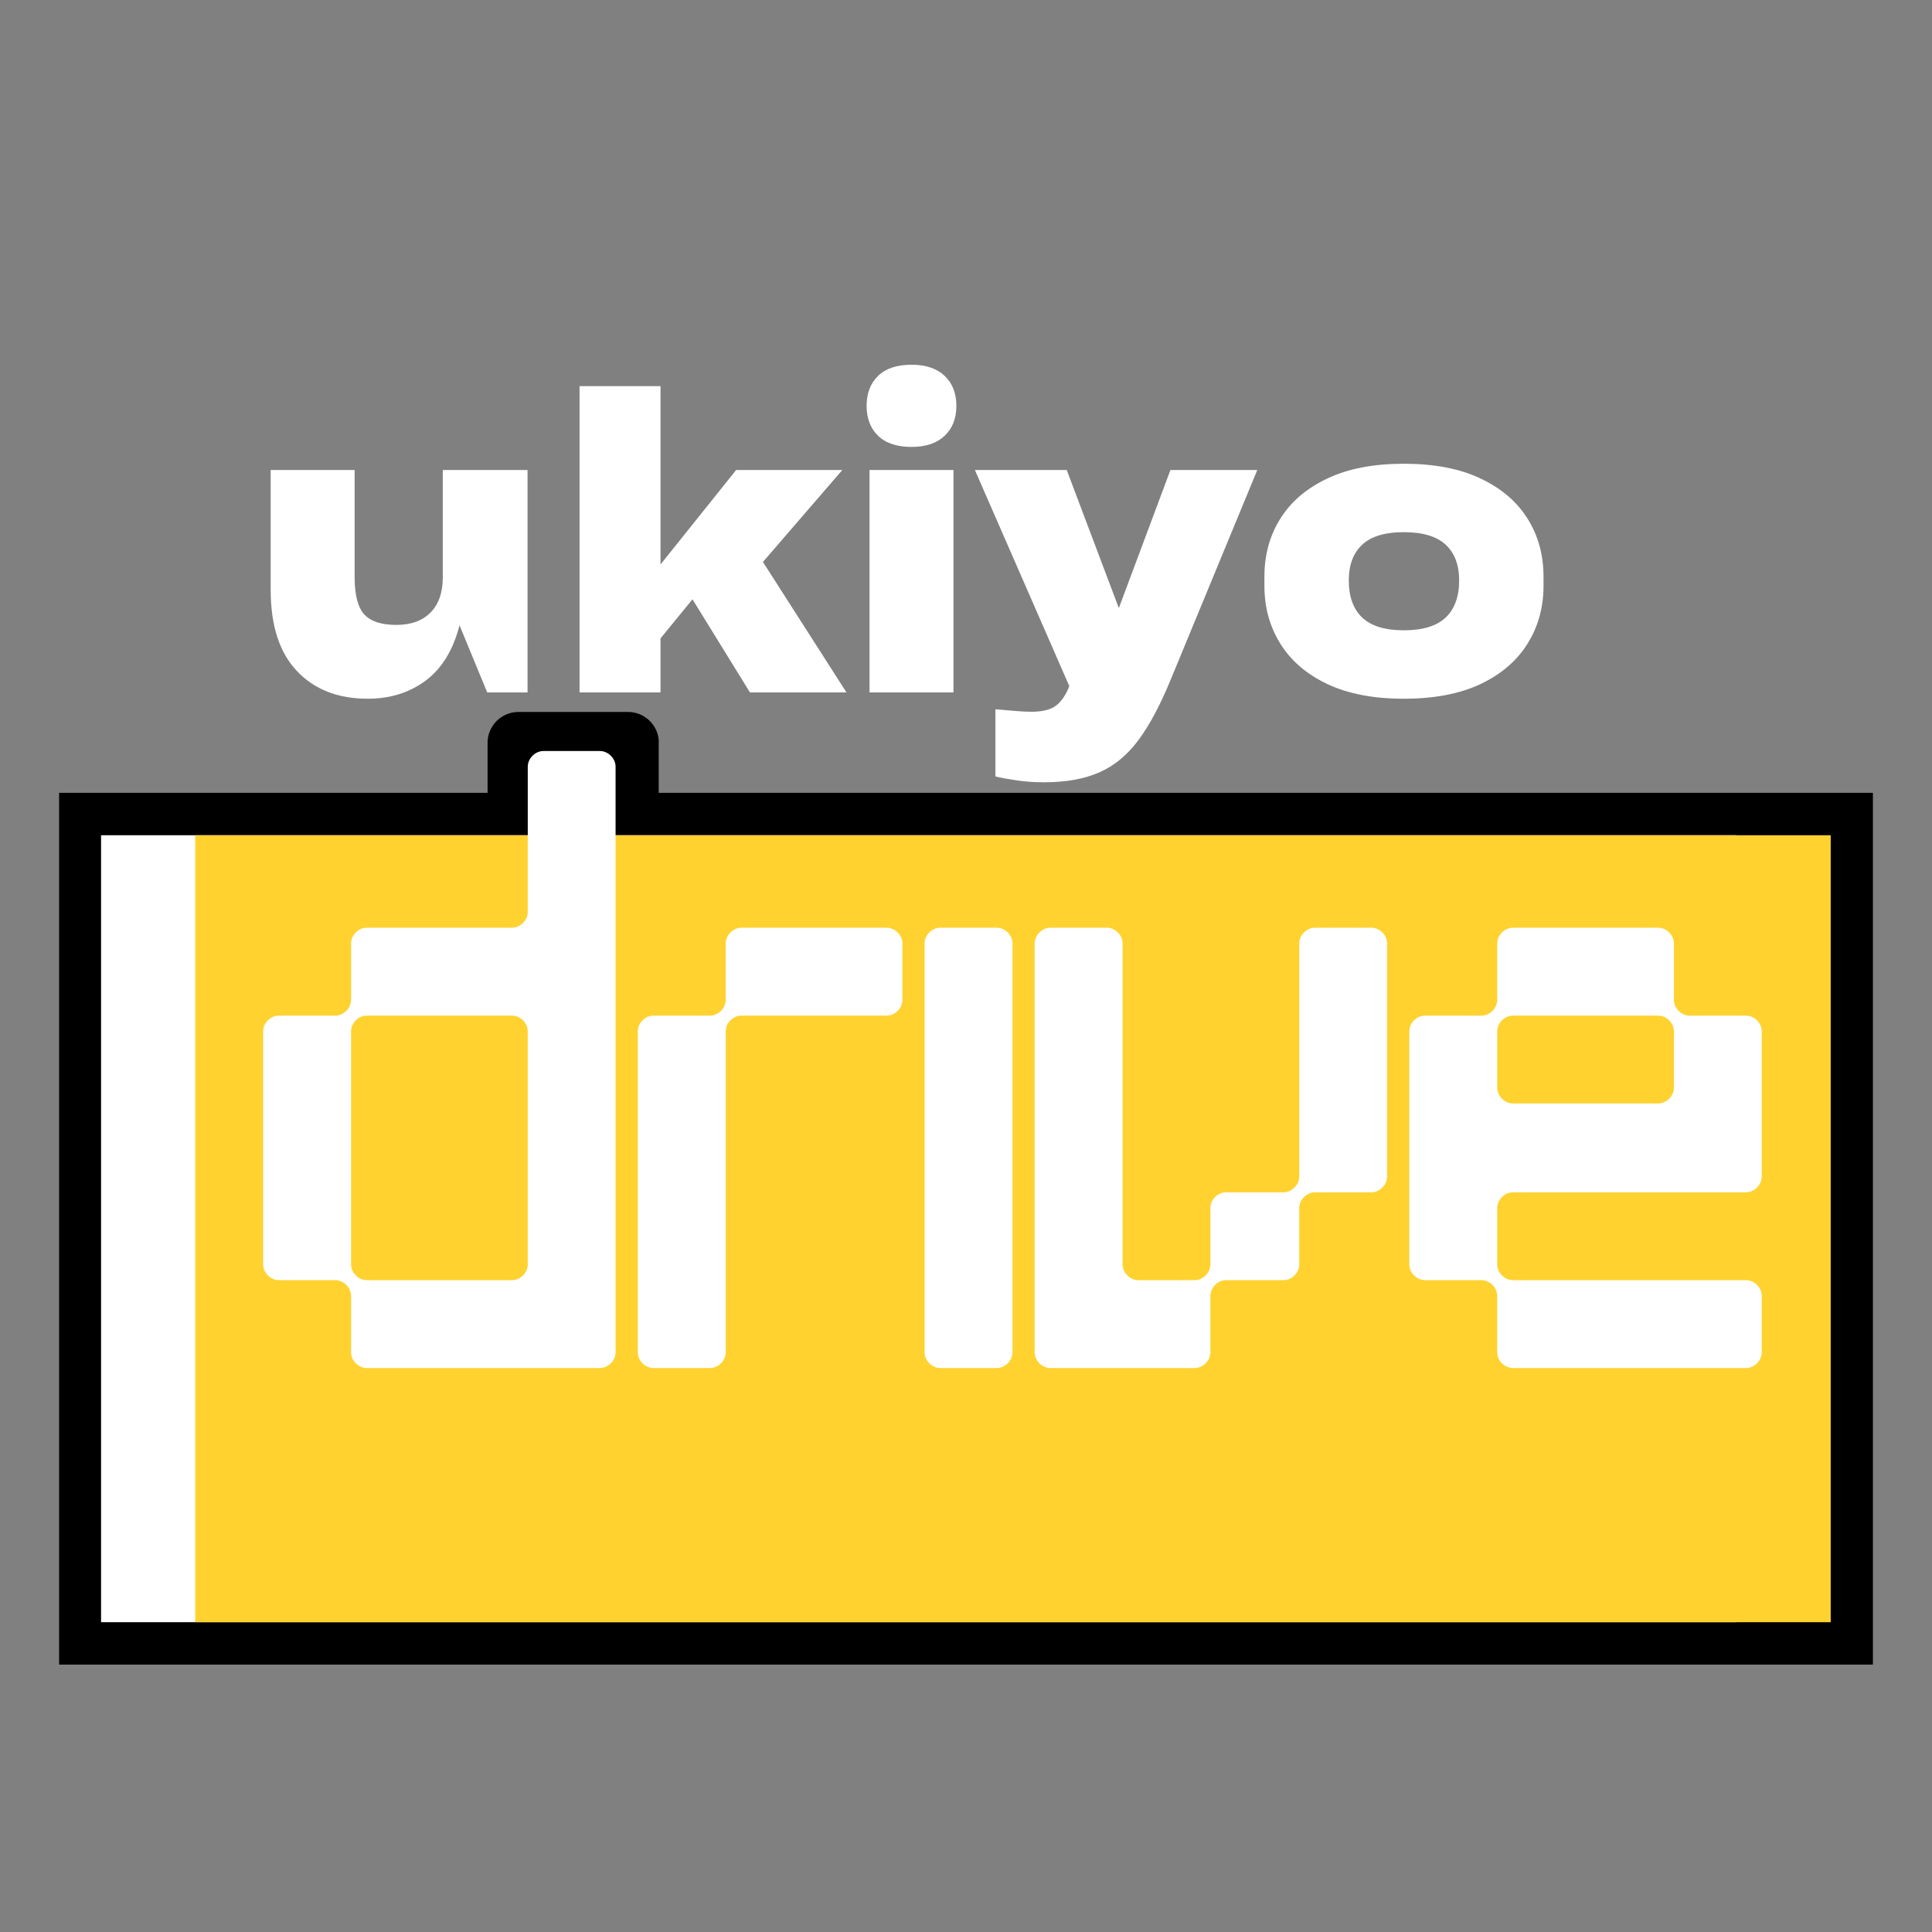 <?xml version="1.0" encoding="UTF-8" standalone="no"?>
<svg
   width="500"
   zoomAndPan="magnify"
   viewBox="0 0 375 375"
   height="500"
   preserveAspectRatio="xMidYMid meet"
   version="1.0"
   id="svg46"
   sodipodi:docname="ukiyodrive logo.svg"
   inkscape:version="1.4 (86a8ad7, 2024-10-11)"
   xmlns:inkscape="http://www.inkscape.org/namespaces/inkscape"
   xmlns:sodipodi="http://sodipodi.sourceforge.net/DTD/sodipodi-0.dtd"
   xmlns="http://www.w3.org/2000/svg"
   xmlns:svg="http://www.w3.org/2000/svg">
  <rect x="0" y="0" width="375" height="375" fill="#808080" stroke="none"/>
  <sodipodi:namedview
     id="namedview46"
     pagecolor="#6b6b6b"
     bordercolor="#000000"
     borderopacity="0.25"
     inkscape:showpageshadow="2"
     inkscape:pageopacity="0.0"
     inkscape:pagecheckerboard="0"
     inkscape:deskcolor="#d1d1d1"
     inkscape:zoom="0.851"
     inkscape:cx="473.56052"
     inkscape:cy="349.58872"
     inkscape:window-width="1920"
     inkscape:window-height="1111"
     inkscape:window-x="2391"
     inkscape:window-y="-9"
     inkscape:window-maximized="1"
     inkscape:current-layer="svg46" />
  <defs
     id="defs8">
    <g
       id="g1" />
    <clipPath
       id="c9bcebaffd">
      <path
         d="M 11.469 153.891 L 363.531 153.891 L 363.531 323.098 L 11.469 323.098 Z M 11.469 153.891 "
         clip-rule="nonzero"
         id="path1" />
    </clipPath>
    <clipPath
       id="f0392e4abe">
      <path
         d="M 94.637 138.188 L 127.98 138.188 L 127.98 170.895 L 94.637 170.895 Z M 94.637 138.188 "
         clip-rule="nonzero"
         id="path2" />
    </clipPath>
    <clipPath
       id="594815ca0c">
      <path
         d="M 100.637 138.188 L 121.891 138.188 C 125.207 138.188 127.891 140.875 127.891 144.188 L 127.891 164.895 C 127.891 168.207 125.207 170.895 121.891 170.895 L 100.637 170.895 C 97.324 170.895 94.637 168.207 94.637 164.895 L 94.637 144.188 C 94.637 140.875 97.324 138.188 100.637 138.188 Z M 100.637 138.188 "
         clip-rule="nonzero"
         id="path3" />
    </clipPath>
    <clipPath
       id="57717680f5">
      <path
         d="M 19.617 162.117 L 337.25 162.117 L 337.25 314.871 L 19.617 314.871 Z M 19.617 162.117 "
         clip-rule="nonzero"
         id="path4" />
    </clipPath>
    <clipPath
       id="8101f252a9">
      <path
         d="M 37.895 162.117 L 355.523 162.117 L 355.523 314.871 L 37.895 314.871 Z M 37.895 162.117 "
         clip-rule="nonzero"
         id="path5" />
    </clipPath>
    <clipPath
       id="d1ff1eba49">
      <path
         d="M 168.504 153.891 L 206.496 153.891 L 206.496 162.117 L 168.504 162.117 Z M 168.504 153.891 "
         clip-rule="nonzero"
         id="path6" />
    </clipPath>
    <clipPath
       id="d5fbf5c4e6">
      <path
         d="M 168.504 162.117 L 206.496 162.117 L 206.496 170.344 L 168.504 170.344 Z M 168.504 162.117 "
         clip-rule="nonzero"
         id="path7" />
    </clipPath>
    <clipPath
       id="fbbc7b9a06">
      <path
         d="M 168.504 143.742 L 206.496 143.742 L 206.496 153.891 L 168.504 153.891 Z M 168.504 143.742 "
         clip-rule="nonzero"
         id="path8" />
    </clipPath>
  </defs>
  <g
     clip-path="url(#c9bcebaffd)"
     id="g9">
    <path
       fill="#000000"
       d="M 11.469 153.891 L 363.766 153.891 L 363.766 323.098 L 11.469 323.098 Z M 11.469 153.891 "
       fill-opacity="1"
       fill-rule="nonzero"
       id="path9" />
  </g>
  <g
     clip-path="url(#f0392e4abe)"
     id="g11">
    <g
       clip-path="url(#594815ca0c)"
       id="g10">
      <path
         fill="#000000"
         d="M 94.637 138.188 L 127.855 138.188 L 127.855 170.895 L 94.637 170.895 Z M 94.637 138.188 "
         fill-opacity="1"
         fill-rule="nonzero"
         id="path10" />
    </g>
  </g>
  <g
     clip-path="url(#57717680f5)"
     id="g12">
    <path
       fill="#ffffff"
       d="M 19.617 162.117 L 337.066 162.117 L 337.066 314.871 L 19.617 314.871 Z M 19.617 162.117 "
       fill-opacity="1"
       fill-rule="nonzero"
       id="path11" />
  </g>
  <g
     clip-path="url(#8101f252a9)"
     id="g13">
    <path
       fill="#ffd230"
       d="M 37.895 162.117 L 355.34 162.117 L 355.34 314.871 L 37.895 314.871 Z M 37.895 162.117 "
       fill-opacity="1"
       fill-rule="nonzero"
       id="path12" />
  </g>
  <g
     fill="#ffffff"
     fill-opacity="1"
     id="g16">
    <g
       transform="translate(48.922, 265.537)"
       id="g15">
      <g
         id="g14">
        <path
           d="M 70.562 -3.047 L 70.562 -116.719 C 70.562 -118.328 69.125 -119.766 67.516 -119.766 L 56.562 -119.766 C 54.953 -119.766 53.516 -118.328 53.516 -116.719 L 53.516 -88.531 C 53.516 -86.906 52.078 -85.469 50.453 -85.469 L 22.266 -85.469 C 20.656 -85.469 19.219 -84.031 19.219 -82.422 L 19.219 -71.469 C 19.219 -69.844 17.781 -68.406 16.156 -68.406 L 5.203 -68.406 C 3.594 -68.406 2.156 -66.984 2.156 -65.359 L 2.156 -20.109 C 2.156 -18.5 3.594 -17.062 5.203 -17.062 L 16.156 -17.062 C 17.781 -17.062 19.219 -15.625 19.219 -14 L 19.219 -3.047 C 19.219 -1.438 20.656 0 22.266 0 L 67.516 0 C 69.125 0 70.562 -1.438 70.562 -3.047 Z M 53.516 -65.359 L 53.516 -20.109 C 53.516 -18.5 52.078 -17.062 50.453 -17.062 L 22.266 -17.062 C 20.656 -17.062 19.219 -18.5 19.219 -20.109 L 19.219 -65.359 C 19.219 -66.984 20.656 -68.406 22.266 -68.406 L 50.453 -68.406 C 52.078 -68.406 53.516 -66.984 53.516 -65.359 Z M 53.516 -65.359 "
           id="path13" />
      </g>
    </g>
  </g>
  <g
     fill="#ffffff"
     fill-opacity="1"
     id="g19">
    <g
       transform="translate(121.642, 265.537)"
       id="g18">
      <g
         id="g17">
        <path
           d="M 5.203 0 L 16.156 0 C 17.781 0 19.219 -1.438 19.219 -3.047 L 19.219 -65.359 C 19.219 -66.984 20.656 -68.406 22.266 -68.406 L 50.453 -68.406 C 52.078 -68.406 53.516 -69.844 53.516 -71.469 L 53.516 -82.422 C 53.516 -84.031 52.078 -85.469 50.453 -85.469 L 22.266 -85.469 C 20.656 -85.469 19.219 -84.031 19.219 -82.422 L 19.219 -71.469 C 19.219 -69.844 17.781 -68.406 16.156 -68.406 L 5.203 -68.406 C 3.594 -68.406 2.156 -66.984 2.156 -65.359 L 2.156 -3.047 C 2.156 -1.438 3.594 0 5.203 0 Z M 5.203 0 "
           id="path16" />
      </g>
    </g>
  </g>
  <g
     fill="#ffffff"
     fill-opacity="1"
     id="g22">
    <g
       transform="translate(177.304, 265.537)"
       id="g21">
      <g
         id="g20">
        <path
           d="M 5.203,0 H 16.156 c 1.625,0 3.062,-1.438 3.062,-3.047 v -79.375 c 0,-1.609 -1.438,-3.047 -3.062,-3.047 H 5.203 c -1.609,0 -3.047,1.438 -3.047,3.047 v 79.375 C 2.156,-1.438 3.594,0 5.203,0 Z"
           id="path19"
           sodipodi:nodetypes="sssssssss" />
      </g>
    </g>
  </g>
  <g
     fill="#ffffff"
     fill-opacity="1"
     id="g25">
    <g
       transform="translate(198.671, 265.537)"
       id="g24">
      <g
         id="g23">
        <path
           d="M 5.203 0 L 33.219 0 C 34.828 0 36.266 -1.438 36.266 -3.047 L 36.266 -14 C 36.266 -15.625 37.703 -17.062 39.328 -17.062 L 50.453 -17.062 C 52.078 -17.062 53.516 -18.5 53.516 -20.109 L 53.516 -31.062 C 53.516 -32.688 54.953 -34.109 56.562 -34.109 L 67.516 -34.109 C 69.125 -34.109 70.562 -35.547 70.562 -37.172 L 70.562 -82.422 C 70.562 -84.031 69.125 -85.469 67.516 -85.469 L 56.562 -85.469 C 54.953 -85.469 53.516 -84.031 53.516 -82.422 L 53.516 -37.172 C 53.516 -35.547 52.078 -34.109 50.453 -34.109 L 39.328 -34.109 C 37.703 -34.109 36.266 -32.688 36.266 -31.062 L 36.266 -20.109 C 36.266 -18.5 34.828 -17.062 33.219 -17.062 L 22.266 -17.062 C 20.656 -17.062 19.219 -18.5 19.219 -20.109 L 19.219 -82.422 C 19.219 -84.031 17.781 -85.469 16.156 -85.469 L 5.203 -85.469 C 3.594 -85.469 2.156 -84.031 2.156 -82.422 L 2.156 -3.047 C 2.156 -1.438 3.594 0 5.203 0 Z M 5.203 0 "
           id="path22" />
      </g>
    </g>
  </g>
  <g
     fill="#ffffff"
     fill-opacity="1"
     id="g28">
    <g
       transform="translate(271.39, 265.537)"
       id="g27">
      <g
         id="g26">
        <path
           d="M 22.266 0 L 67.516 0 C 69.125 0 70.562 -1.438 70.562 -3.047 L 70.562 -14 C 70.562 -15.625 69.125 -17.062 67.516 -17.062 L 22.266 -17.062 C 20.656 -17.062 19.219 -18.5 19.219 -20.109 L 19.219 -31.062 C 19.219 -32.688 20.656 -34.109 22.266 -34.109 L 67.516 -34.109 C 69.125 -34.109 70.562 -35.547 70.562 -37.172 L 70.562 -65.359 C 70.562 -66.984 69.125 -68.406 67.516 -68.406 L 56.562 -68.406 C 54.953 -68.406 53.516 -69.844 53.516 -71.469 L 53.516 -82.422 C 53.516 -84.031 52.078 -85.469 50.453 -85.469 L 22.266 -85.469 C 20.656 -85.469 19.219 -84.031 19.219 -82.422 L 19.219 -71.469 C 19.219 -69.844 17.781 -68.406 16.156 -68.406 L 5.203 -68.406 C 3.594 -68.406 2.156 -66.984 2.156 -65.359 L 2.156 -20.109 C 2.156 -18.5 3.594 -17.062 5.203 -17.062 L 16.156 -17.062 C 17.781 -17.062 19.219 -15.625 19.219 -14 L 19.219 -3.047 C 19.219 -1.438 20.656 0 22.266 0 Z M 19.219 -54.406 L 19.219 -65.359 C 19.219 -66.984 20.656 -68.406 22.266 -68.406 L 50.453 -68.406 C 52.078 -68.406 53.516 -66.984 53.516 -65.359 L 53.516 -54.406 C 53.516 -52.797 52.078 -51.359 50.453 -51.359 L 22.266 -51.359 C 20.656 -51.359 19.219 -52.797 19.219 -54.406 Z M 19.219 -54.406 "
           id="path25" />
      </g>
    </g>
  </g>
  <g
     fill="#ffffff"
     fill-opacity="1"
     id="g34">
    <g
       transform="translate(48.553, 134.403)"
       id="g33">
      <g
         id="g32">
        <path
           d="M 37.391 -22.312 L 37.391 -43.172 L 53.844 -43.172 L 53.844 0 L 46.016 0 L 40.641 -13.031 C 39.391 -8.195 37.191 -4.613 34.047 -2.281 C 30.898 0.051 27.156 1.219 22.812 1.219 C 17.051 1.219 12.473 -0.57 9.078 -4.156 C 5.68 -7.738 3.984 -13.004 3.984 -19.953 L 3.984 -43.172 L 20.281 -43.172 L 20.281 -22.406 C 20.281 -18.926 20.906 -16.504 22.156 -15.141 C 23.406 -13.785 25.469 -13.109 28.344 -13.109 C 31.219 -13.109 33.441 -13.91 35.016 -15.516 C 36.598 -17.117 37.391 -19.383 37.391 -22.312 Z M 37.391 -22.312 "
           id="path31" />
      </g>
    </g>
  </g>
  <g
     fill="#ffffff"
     fill-opacity="1"
     id="g37">
    <g
       transform="translate(107.443, 134.403)"
       id="g36">
      <g
         id="g35">
        <path
           d="M 56.859 0 L 38.125 0 L 26.969 -18.078 L 20.766 -10.5 L 20.766 0 L 5.047 0 L 5.047 -59.453 L 20.766 -59.453 L 20.766 -24.844 L 35.438 -43.172 L 56.047 -43.172 L 40.641 -25.328 Z M 56.859 0 "
           id="path34" />
      </g>
    </g>
  </g>
  <g
     fill="#ffffff"
     fill-opacity="1"
     id="g40">
    <g
       transform="translate(163.726, 134.403)"
       id="g39">
      <g
         id="g38">
        <path
           d="M 21.906 -55.625 C 21.906 -58.07 21.145 -60.016 19.625 -61.453 C 18.102 -62.891 15.961 -63.609 13.203 -63.609 C 10.367 -63.609 8.207 -62.891 6.719 -61.453 C 5.227 -60.016 4.484 -58.07 4.484 -55.625 C 4.484 -53.188 5.227 -51.25 6.719 -49.812 C 8.207 -48.375 10.367 -47.656 13.203 -47.656 C 15.961 -47.656 18.102 -48.375 19.625 -49.812 C 21.145 -51.25 21.906 -53.188 21.906 -55.625 Z M 21.344 0 L 5.047 0 L 5.047 -43.172 L 21.344 -43.172 Z M 21.344 0 "
           id="path37" />
      </g>
    </g>
  </g>
  <g
     fill="#ffffff"
     fill-opacity="1"
     id="g43">
    <g
       transform="translate(190.117, 134.403)"
       id="g42">
      <g
         id="g41">
        <path
           d="M 27.047 -16.375 L 37.062 -43.172 L 53.922 -43.172 L 37.062 -2.359 C 35.051 2.523 32.973 6.406 30.828 9.281 C 28.68 12.164 26.156 14.242 23.25 15.516 C 20.344 16.797 16.773 17.438 12.547 17.438 C 10.641 17.438 8.859 17.312 7.203 17.062 C 5.547 16.82 4.176 16.566 3.094 16.297 L 3.094 3.266 C 4.289 3.367 5.516 3.473 6.766 3.578 C 8.016 3.691 9.125 3.75 10.094 3.75 C 12.164 3.75 13.727 3.367 14.781 2.609 C 15.844 1.848 16.727 0.57 17.438 -1.219 L -0.891 -43.172 L 16.938 -43.172 Z M 27.047 -16.375 "
           id="path40" />
      </g>
    </g>
  </g>
  <g
     fill="#ffffff"
     fill-opacity="1"
     id="g46">
    <g
       transform="translate(243.142, 134.403)"
       id="g45">
      <g
         id="g44">
        <path
           d="M 29.328 1.219 C 23.461 1.219 18.52 0.27 14.5 -1.625 C 10.477 -3.531 7.438 -6.141 5.375 -9.453 C 3.312 -12.766 2.281 -16.508 2.281 -20.688 L 2.281 -22.484 C 2.281 -26.711 3.312 -30.469 5.375 -33.75 C 7.438 -37.039 10.477 -39.633 14.5 -41.531 C 18.52 -43.438 23.461 -44.391 29.328 -44.391 C 35.242 -44.391 40.207 -43.438 44.219 -41.531 C 48.238 -39.633 51.281 -37.039 53.344 -33.75 C 55.414 -30.469 56.453 -26.711 56.453 -22.484 L 56.453 -20.688 C 56.453 -16.508 55.414 -12.766 53.344 -9.453 C 51.281 -6.141 48.238 -3.531 44.219 -1.625 C 40.207 0.27 35.242 1.219 29.328 1.219 Z M 29.328 -12.062 C 33.016 -12.062 35.727 -12.891 37.469 -14.547 C 39.207 -16.203 40.078 -18.602 40.078 -21.75 C 40.078 -24.738 39.207 -27.047 37.469 -28.672 C 35.727 -30.297 33.016 -31.109 29.328 -31.109 C 25.68 -31.109 22.988 -30.297 21.25 -28.672 C 19.52 -27.047 18.656 -24.738 18.656 -21.75 C 18.656 -18.602 19.52 -16.203 21.25 -14.547 C 22.988 -12.891 25.68 -12.062 29.328 -12.062 Z M 29.328 -12.062 "
           id="path43" />
      </g>
    </g>
  </g>
</svg>
